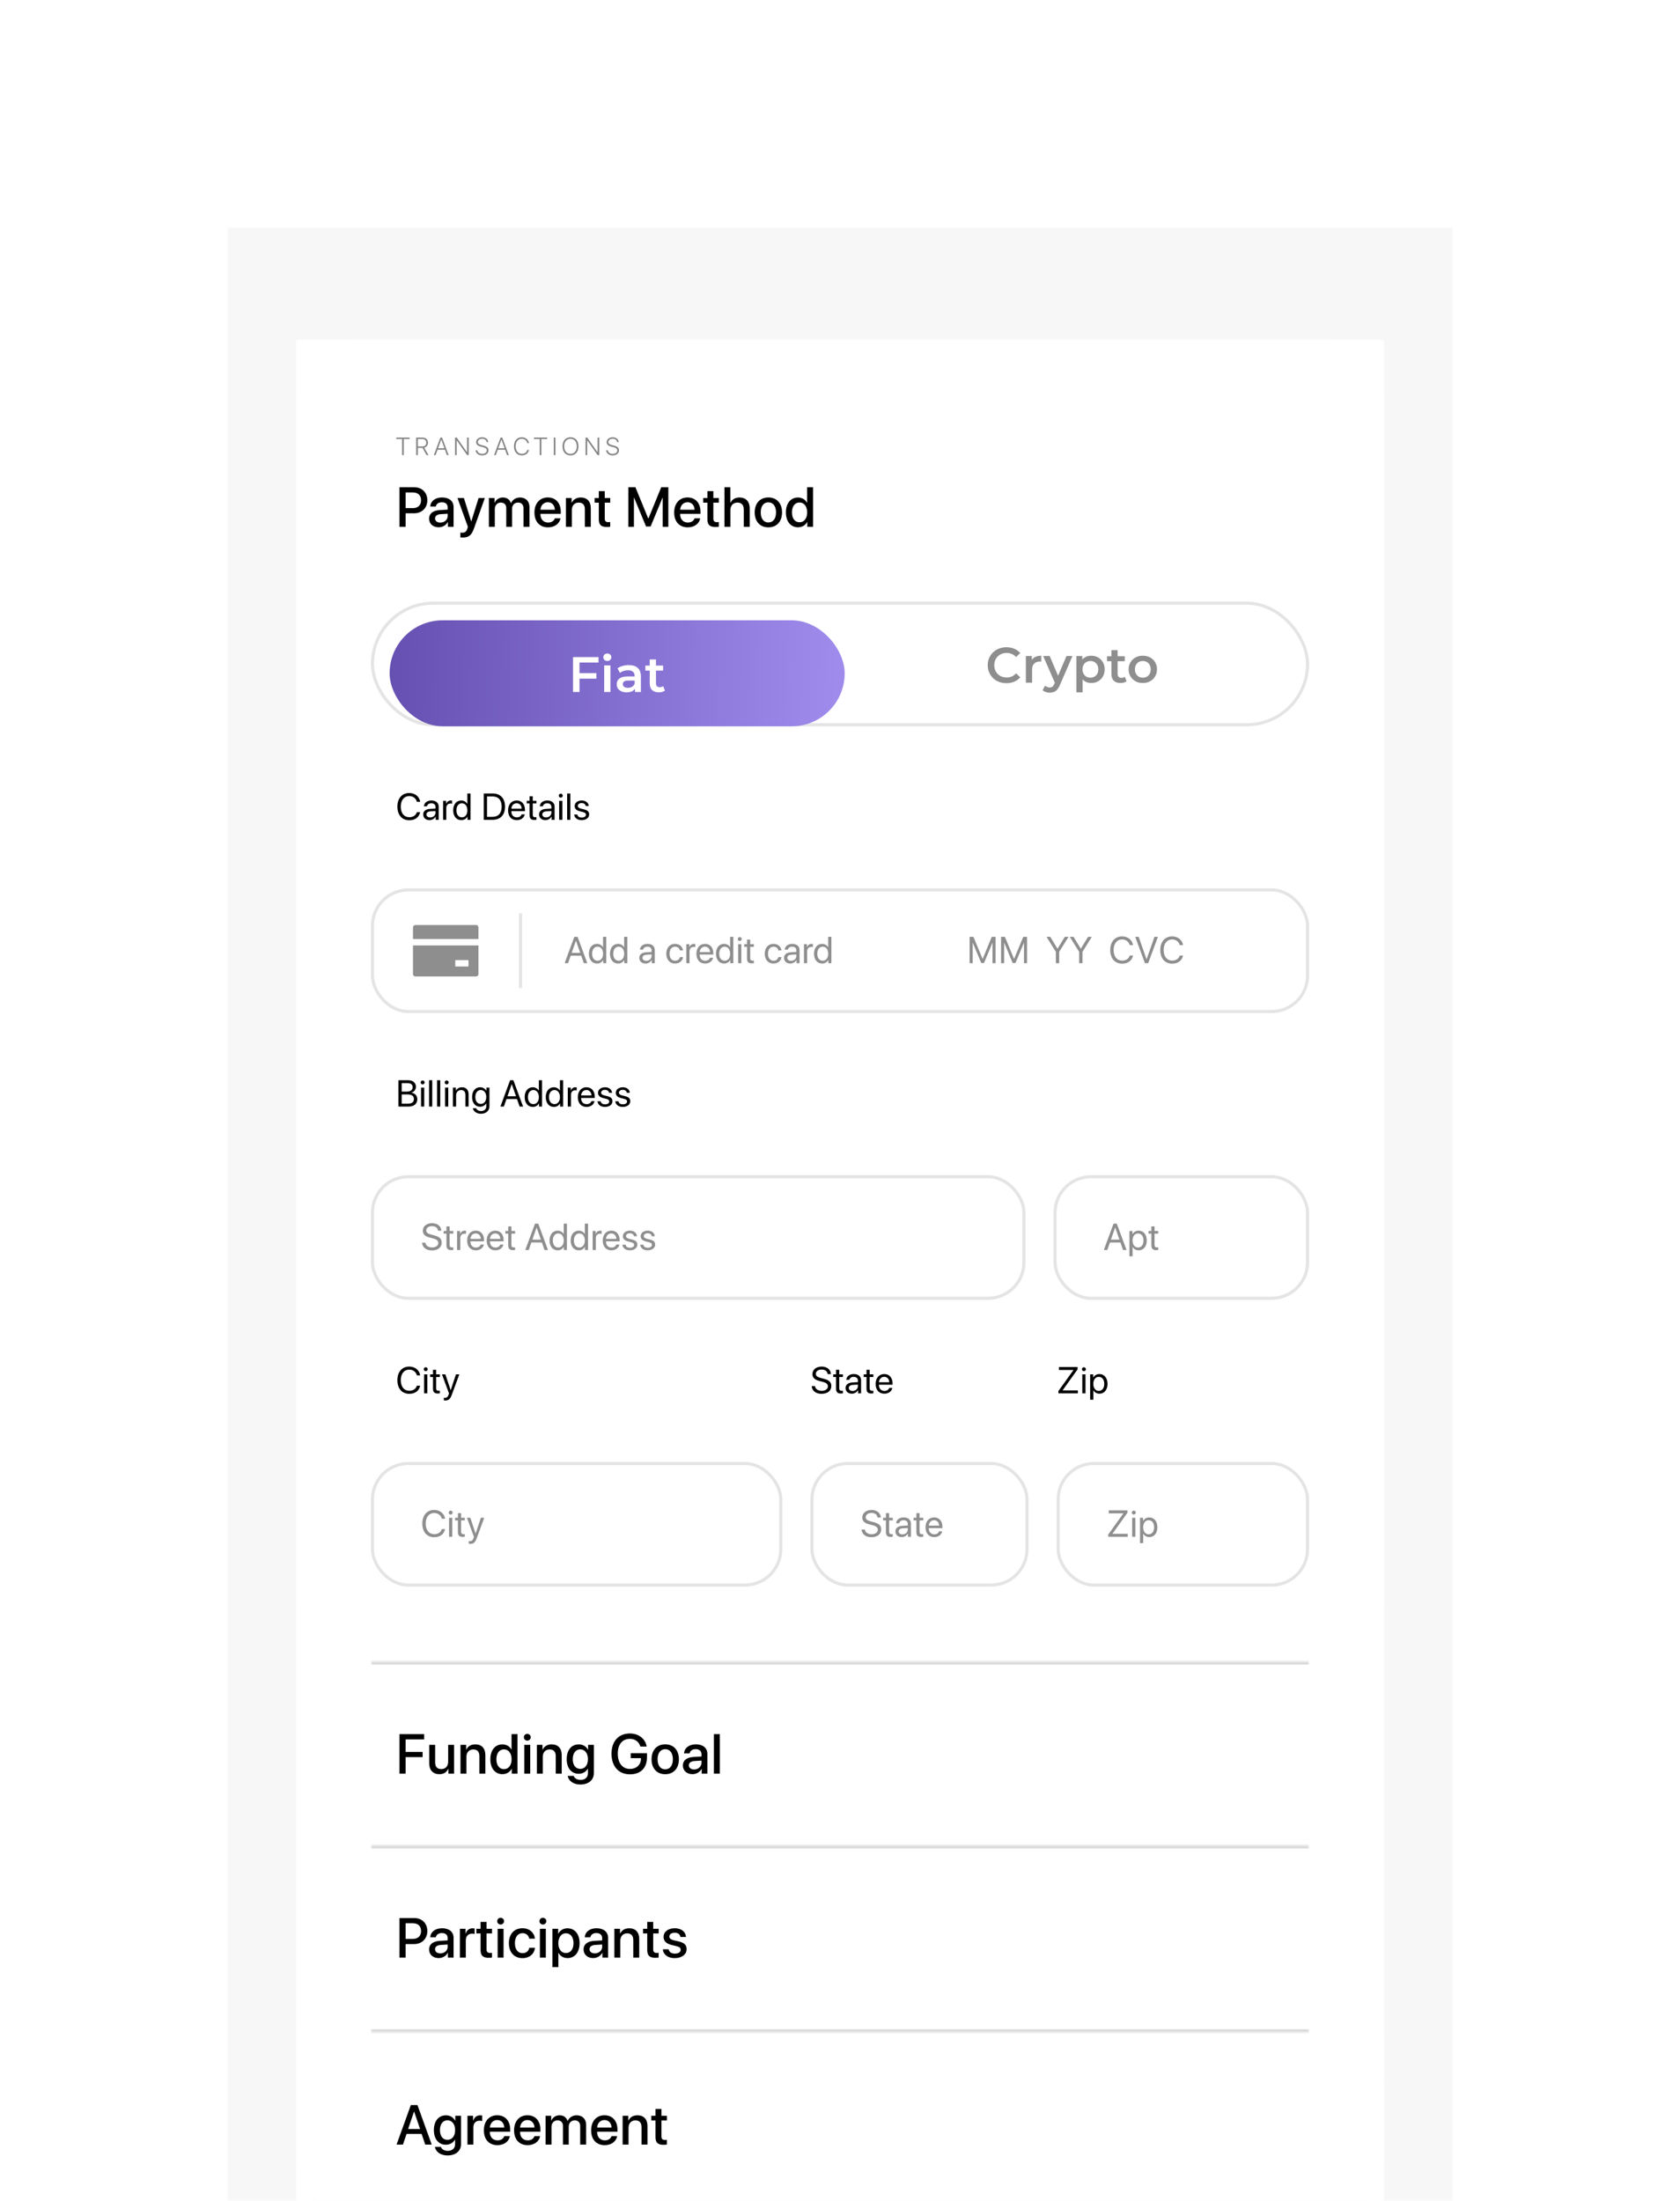 <svg width="539" height="706" viewBox="0 0 539 706" fill="none" xmlns="http://www.w3.org/2000/svg">
<g filter="url(#filter0_dd_297_9763)">
<rect x="68" y="68" width="393" height="852" fill="#F7F7F7"/>
<rect x="90" y="104" width="349" height="687" rx="18" fill="white"/>
<rect x="90" y="104" width="349" height="424" rx="18" fill="white"/>
<path d="M126.014 350H122.82V341.545H126.025C127.473 341.545 128.451 342.389 128.451 343.654C128.451 344.533 127.807 345.354 126.992 345.5V345.547C128.141 345.693 128.879 346.502 128.879 347.627C128.879 349.115 127.812 350 126.014 350ZM123.875 342.477V345.189H125.457C126.705 345.189 127.385 344.691 127.385 343.777C127.385 342.939 126.811 342.477 125.785 342.477H123.875ZM123.875 349.068H125.855C127.127 349.068 127.795 348.553 127.795 347.574C127.795 346.596 127.104 346.098 125.756 346.098H123.875V349.068ZM130.089 350V343.906H131.108V350H130.089ZM130.599 342.881C130.253 342.881 129.966 342.594 129.966 342.248C129.966 341.896 130.253 341.615 130.599 341.615C130.95 341.615 131.237 341.896 131.237 342.248C131.237 342.594 130.95 342.881 130.599 342.881ZM132.658 350V341.545H133.677V350H132.658ZM135.227 350V341.545H136.247V350H135.227ZM137.796 350V343.906H138.816V350H137.796ZM138.306 342.881C137.96 342.881 137.673 342.594 137.673 342.248C137.673 341.896 137.96 341.615 138.306 341.615C138.658 341.615 138.945 341.896 138.945 342.248C138.945 342.594 138.658 342.881 138.306 342.881ZM140.313 350V343.906H141.274V344.879H141.297C141.637 344.223 142.288 343.801 143.231 343.801C144.567 343.801 145.34 344.662 145.34 346.045V350H144.321V346.227C144.321 345.242 143.858 344.703 142.92 344.703C141.959 344.703 141.332 345.383 141.332 346.414V350H140.313ZM149.24 349.15C150.3 349.15 151.009 348.271 151.009 346.93C151.009 345.588 150.3 344.697 149.24 344.697C148.191 344.697 147.505 345.564 147.505 346.93C147.505 348.295 148.191 349.15 149.24 349.15ZM149.275 352.297C147.933 352.297 146.872 351.541 146.702 350.504H147.751C147.95 351.061 148.554 351.43 149.316 351.43C150.37 351.43 151.009 350.82 151.009 349.912V348.951H150.986C150.611 349.613 149.89 350.047 149.034 350.047C147.482 350.047 146.462 348.822 146.462 346.93C146.462 345.02 147.482 343.801 149.058 343.801C149.919 343.801 150.634 344.223 151.038 344.932H151.056V343.906H152.029V349.877C152.029 351.33 150.956 352.297 149.275 352.297ZM161.714 350L160.864 347.58H157.501L156.651 350H155.544L158.661 341.545H159.704L162.821 350H161.714ZM159.165 342.828L157.812 346.684H160.554L159.2 342.828H159.165ZM165.941 350.105C164.389 350.105 163.334 348.863 163.334 346.953C163.334 345.043 164.383 343.801 165.918 343.801C166.791 343.801 167.494 344.229 167.857 344.896H167.881V341.545H168.9V350H167.928V348.969H167.91C167.518 349.672 166.82 350.105 165.941 350.105ZM166.135 344.697C165.057 344.697 164.377 345.576 164.377 346.953C164.377 348.336 165.057 349.209 166.135 349.209C167.184 349.209 167.887 348.318 167.887 346.953C167.887 345.594 167.184 344.697 166.135 344.697ZM172.706 350.105C171.153 350.105 170.098 348.863 170.098 346.953C170.098 345.043 171.147 343.801 172.682 343.801C173.555 343.801 174.259 344.229 174.622 344.896H174.645V341.545H175.665V350H174.692V348.969H174.675C174.282 349.672 173.585 350.105 172.706 350.105ZM172.899 344.697C171.821 344.697 171.141 345.576 171.141 346.953C171.141 348.336 171.821 349.209 172.899 349.209C173.948 349.209 174.651 348.318 174.651 346.953C174.651 345.594 173.948 344.697 172.899 344.697ZM177.162 350V343.906H178.123V344.902H178.146C178.345 344.229 178.908 343.801 179.623 343.801C179.799 343.801 179.951 343.83 180.033 343.842V344.832C179.951 344.803 179.734 344.773 179.488 344.773C178.697 344.773 178.181 345.342 178.181 346.203V350H177.162ZM183.135 344.686C182.18 344.686 181.512 345.418 181.448 346.432H184.758C184.735 345.412 184.096 344.686 183.135 344.686ZM184.735 348.254H185.737C185.561 349.32 184.53 350.105 183.2 350.105C181.454 350.105 180.393 348.893 180.393 346.977C180.393 345.084 181.471 343.801 183.153 343.801C184.799 343.801 185.813 344.996 185.813 346.842V347.229H181.442V347.287C181.442 348.453 182.127 349.221 183.223 349.221C183.997 349.221 184.565 348.828 184.735 348.254ZM186.859 345.588C186.859 344.545 187.79 343.801 189.132 343.801C190.392 343.801 191.318 344.551 191.365 345.582H190.392C190.322 344.996 189.847 344.633 189.097 344.633C188.353 344.633 187.861 345.002 187.861 345.535C187.861 345.957 188.183 346.238 188.874 346.414L189.818 346.643C191.048 346.953 191.494 347.398 191.494 348.295C191.494 349.355 190.492 350.105 189.068 350.105C187.732 350.105 186.8 349.379 186.695 348.301H187.714C187.826 348.934 188.306 349.273 189.132 349.273C189.958 349.273 190.468 348.922 190.468 348.371C190.468 347.938 190.216 347.703 189.531 347.521L188.458 347.246C187.386 346.971 186.859 346.42 186.859 345.588ZM192.569 345.588C192.569 344.545 193.5 343.801 194.842 343.801C196.102 343.801 197.028 344.551 197.075 345.582H196.102C196.032 344.996 195.557 344.633 194.807 344.633C194.063 344.633 193.571 345.002 193.571 345.535C193.571 345.957 193.893 346.238 194.584 346.414L195.528 346.643C196.758 346.953 197.203 347.398 197.203 348.295C197.203 349.355 196.201 350.105 194.778 350.105C193.442 350.105 192.51 349.379 192.405 348.301H193.424C193.535 348.934 194.016 349.273 194.842 349.273C195.668 349.273 196.178 348.922 196.178 348.371C196.178 347.938 195.926 347.703 195.241 347.521L194.168 347.246C193.096 346.971 192.569 346.42 192.569 345.588Z" fill="black"/>
<path d="M126.301 258.141C123.969 258.141 122.492 256.447 122.492 253.77C122.492 251.115 123.986 249.404 126.301 249.404C128.141 249.404 129.541 250.523 129.811 252.211H128.744C128.475 251.104 127.508 250.377 126.301 250.377C124.648 250.377 123.576 251.713 123.576 253.77C123.576 255.844 124.637 257.168 126.307 257.168C127.549 257.168 128.439 256.57 128.744 255.539H129.811C129.424 257.209 128.17 258.141 126.301 258.141ZM133.03 257.238C133.991 257.238 134.729 256.564 134.729 255.686V255.188L133.1 255.287C132.28 255.34 131.811 255.703 131.811 256.277C131.811 256.857 132.298 257.238 133.03 257.238ZM132.802 258.105C131.589 258.105 130.774 257.373 130.774 256.277C130.774 255.234 131.577 254.578 132.983 254.496L134.729 254.396V253.887C134.729 253.143 134.237 252.697 133.393 252.697C132.608 252.697 132.116 253.066 131.987 253.664H131.003C131.073 252.609 131.975 251.801 133.417 251.801C134.847 251.801 135.749 252.574 135.749 253.787V258H134.782V256.951H134.759C134.395 257.648 133.622 258.105 132.802 258.105ZM137.164 258V251.906H138.125V252.902H138.148C138.347 252.229 138.91 251.801 139.625 251.801C139.801 251.801 139.953 251.83 140.035 251.842V252.832C139.953 252.803 139.736 252.773 139.49 252.773C138.699 252.773 138.183 253.342 138.183 254.203V258H137.164ZM143.003 258.105C141.45 258.105 140.395 256.863 140.395 254.953C140.395 253.043 141.444 251.801 142.979 251.801C143.852 251.801 144.555 252.229 144.919 252.896H144.942V249.545H145.962V258H144.989V256.969H144.971C144.579 257.672 143.881 258.105 143.003 258.105ZM143.196 252.697C142.118 252.697 141.438 253.576 141.438 254.953C141.438 256.336 142.118 257.209 143.196 257.209C144.245 257.209 144.948 256.318 144.948 254.953C144.948 253.594 144.245 252.697 143.196 252.697ZM150.198 249.545H153.039C155.547 249.545 157.03 251.109 157.03 253.77C157.03 256.436 155.553 258 153.039 258H150.198V249.545ZM151.252 250.494V257.051H152.969C154.885 257.051 155.952 255.879 155.952 253.781C155.952 251.666 154.891 250.494 152.969 250.494H151.252ZM160.747 252.686C159.792 252.686 159.124 253.418 159.06 254.432H162.37C162.347 253.412 161.708 252.686 160.747 252.686ZM162.347 256.254H163.349C163.173 257.32 162.142 258.105 160.812 258.105C159.066 258.105 158.005 256.893 158.005 254.977C158.005 253.084 159.083 251.801 160.765 251.801C162.411 251.801 163.425 252.996 163.425 254.842V255.229H159.054V255.287C159.054 256.453 159.74 257.221 160.835 257.221C161.609 257.221 162.177 256.828 162.347 256.254ZM164.904 250.436H165.924V251.906H167.108V252.744H165.924V256.365C165.924 256.922 166.158 257.174 166.68 257.174C166.797 257.174 167.031 257.156 167.102 257.145V258C166.979 258.029 166.697 258.047 166.457 258.047C165.338 258.047 164.904 257.59 164.904 256.418V252.744H163.996V251.906H164.904V250.436ZM170.21 257.238C171.171 257.238 171.909 256.564 171.909 255.686V255.188L170.28 255.287C169.46 255.34 168.991 255.703 168.991 256.277C168.991 256.857 169.478 257.238 170.21 257.238ZM169.981 258.105C168.769 258.105 167.954 257.373 167.954 256.277C167.954 255.234 168.757 254.578 170.163 254.496L171.909 254.396V253.887C171.909 253.143 171.417 252.697 170.573 252.697C169.788 252.697 169.296 253.066 169.167 253.664H168.183C168.253 252.609 169.155 251.801 170.597 251.801C172.026 251.801 172.929 252.574 172.929 253.787V258H171.962V256.951H171.939C171.575 257.648 170.802 258.105 169.981 258.105ZM174.396 258V251.906H175.416V258H174.396ZM174.906 250.881C174.56 250.881 174.273 250.594 174.273 250.248C174.273 249.896 174.56 249.615 174.906 249.615C175.258 249.615 175.545 249.896 175.545 250.248C175.545 250.594 175.258 250.881 174.906 250.881ZM176.966 258V249.545H177.985V258H176.966ZM179.377 253.588C179.377 252.545 180.308 251.801 181.65 251.801C182.91 251.801 183.836 252.551 183.882 253.582H182.91C182.84 252.996 182.365 252.633 181.615 252.633C180.871 252.633 180.379 253.002 180.379 253.535C180.379 253.957 180.701 254.238 181.392 254.414L182.336 254.643C183.566 254.953 184.011 255.398 184.011 256.295C184.011 257.355 183.009 258.105 181.586 258.105C180.25 258.105 179.318 257.379 179.213 256.301H180.232C180.343 256.934 180.824 257.273 181.65 257.273C182.476 257.273 182.986 256.922 182.986 256.371C182.986 255.938 182.734 255.703 182.049 255.521L180.976 255.246C179.904 254.971 179.377 254.42 179.377 253.588Z" fill="black"/>
<path d="M126.301 442.141C123.969 442.141 122.492 440.447 122.492 437.77C122.492 435.115 123.986 433.404 126.301 433.404C128.141 433.404 129.541 434.523 129.811 436.211H128.744C128.475 435.104 127.508 434.377 126.301 434.377C124.648 434.377 123.576 435.713 123.576 437.77C123.576 439.844 124.637 441.168 126.307 441.168C127.549 441.168 128.439 440.57 128.744 439.539H129.811C129.424 441.209 128.17 442.141 126.301 442.141ZM131.073 442V435.906H132.093V442H131.073ZM131.583 434.881C131.237 434.881 130.95 434.594 130.95 434.248C130.95 433.896 131.237 433.615 131.583 433.615C131.934 433.615 132.222 433.896 132.222 434.248C132.222 434.594 131.934 434.881 131.583 434.881ZM133.918 434.436H134.937V435.906H136.121V436.744H134.937V440.365C134.937 440.922 135.172 441.174 135.693 441.174C135.81 441.174 136.045 441.156 136.115 441.145V442C135.992 442.029 135.711 442.047 135.47 442.047C134.351 442.047 133.918 441.59 133.918 440.418V436.744H133.01V435.906H133.918V434.436ZM137.835 444.279C137.712 444.279 137.506 444.268 137.395 444.244V443.389C137.506 443.412 137.665 443.418 137.794 443.418C138.362 443.418 138.678 443.143 138.913 442.434L139.053 442.006L136.803 435.906H137.893L139.581 440.98H139.598L141.286 435.906H142.358L139.962 442.428C139.44 443.852 138.936 444.279 137.835 444.279Z" fill="black"/>
<path d="M255.416 439.674H256.477C256.576 440.588 257.443 441.191 258.65 441.191C259.793 441.191 260.625 440.588 260.625 439.756C260.625 439.041 260.127 438.602 258.99 438.309L257.906 438.027C256.348 437.629 255.656 436.943 255.656 435.795C255.656 434.389 256.887 433.404 258.645 433.404C260.326 433.404 261.545 434.4 261.592 435.818H260.537C260.443 434.91 259.711 434.354 258.609 434.354C257.514 434.354 256.752 434.922 256.752 435.748C256.752 436.387 257.221 436.768 258.369 437.066L259.254 437.301C261.006 437.74 261.715 438.414 261.715 439.627C261.715 441.174 260.496 442.141 258.551 442.141C256.758 442.141 255.516 441.168 255.416 439.674ZM263.235 434.436H264.255V435.906H265.438V436.744H264.255V440.365C264.255 440.922 264.489 441.174 265.011 441.174C265.128 441.174 265.362 441.156 265.432 441.145V442C265.309 442.029 265.028 442.047 264.788 442.047C263.669 442.047 263.235 441.59 263.235 440.418V436.744H262.327V435.906H263.235V434.436ZM268.541 441.238C269.502 441.238 270.24 440.564 270.24 439.686V439.188L268.611 439.287C267.791 439.34 267.322 439.703 267.322 440.277C267.322 440.857 267.808 441.238 268.541 441.238ZM268.312 442.105C267.099 442.105 266.285 441.373 266.285 440.277C266.285 439.234 267.088 438.578 268.494 438.496L270.24 438.396V437.887C270.24 437.143 269.748 436.697 268.904 436.697C268.119 436.697 267.627 437.066 267.498 437.664H266.513C266.584 436.609 267.486 435.801 268.927 435.801C270.357 435.801 271.26 436.574 271.26 437.787V442H270.293V440.951H270.269C269.906 441.648 269.133 442.105 268.312 442.105ZM273.003 434.436H274.022V435.906H275.206V436.744H274.022V440.365C274.022 440.922 274.256 441.174 274.778 441.174C274.895 441.174 275.13 441.156 275.2 441.145V442C275.077 442.029 274.796 442.047 274.555 442.047C273.436 442.047 273.003 441.59 273.003 440.418V436.744H272.094V435.906H273.003V434.436ZM278.683 436.686C277.728 436.686 277.06 437.418 276.996 438.432H280.306C280.283 437.412 279.644 436.686 278.683 436.686ZM280.283 440.254H281.285C281.109 441.32 280.078 442.105 278.748 442.105C277.001 442.105 275.941 440.893 275.941 438.977C275.941 437.084 277.019 435.801 278.701 435.801C280.347 435.801 281.361 436.996 281.361 438.842V439.229H276.99V439.287C276.99 440.453 277.675 441.221 278.771 441.221C279.544 441.221 280.113 440.828 280.283 440.254Z" fill="black"/>
<path d="M334.574 442V441.25L339.396 434.535V434.494H334.738V433.545H340.727V434.295L335.928 441.01V441.051H340.826V442H334.574ZM342.241 442V435.906H343.261V442H342.241ZM342.751 434.881C342.405 434.881 342.118 434.594 342.118 434.248C342.118 433.896 342.405 433.615 342.751 433.615C343.102 433.615 343.39 433.896 343.39 434.248C343.39 434.594 343.102 434.881 342.751 434.881ZM347.717 435.801C349.269 435.801 350.324 437.043 350.324 438.953C350.324 440.863 349.275 442.105 347.74 442.105C346.867 442.105 346.164 441.678 345.801 441.01H345.777V444.033H344.758V435.906H345.724V436.938H345.748C346.123 436.252 346.832 435.801 347.717 435.801ZM347.517 441.209C348.601 441.209 349.281 440.336 349.281 438.953C349.281 437.576 348.601 436.697 347.517 436.697C346.474 436.697 345.771 437.6 345.771 438.953C345.771 440.312 346.474 441.209 347.517 441.209Z" fill="black"/>
<rect x="114.5" y="280.5" width="300" height="39" rx="11.5" stroke="#E4E4E4"/>
<path d="M182.316 304L181.467 301.58H178.104L177.254 304H176.146L179.264 295.545H180.307L183.424 304H182.316ZM179.768 296.828L178.414 300.684H181.156L179.803 296.828H179.768ZM186.544 304.105C184.991 304.105 183.936 302.863 183.936 300.953C183.936 299.043 184.985 297.801 186.52 297.801C187.393 297.801 188.097 298.229 188.46 298.896H188.483V295.545H189.503V304H188.53V302.969H188.513C188.12 303.672 187.423 304.105 186.544 304.105ZM186.737 298.697C185.659 298.697 184.979 299.576 184.979 300.953C184.979 302.336 185.659 303.209 186.737 303.209C187.786 303.209 188.489 302.318 188.489 300.953C188.489 299.594 187.786 298.697 186.737 298.697ZM193.308 304.105C191.756 304.105 190.701 302.863 190.701 300.953C190.701 299.043 191.75 297.801 193.285 297.801C194.158 297.801 194.861 298.229 195.224 298.896H195.248V295.545H196.267V304H195.295V302.969H195.277C194.885 303.672 194.187 304.105 193.308 304.105ZM193.502 298.697C192.424 298.697 191.744 299.576 191.744 300.953C191.744 302.336 192.424 303.209 193.502 303.209C194.551 303.209 195.254 302.318 195.254 300.953C195.254 299.594 194.551 298.697 193.502 298.697ZM202.355 303.238C203.316 303.238 204.054 302.564 204.054 301.686V301.188L202.425 301.287C201.605 301.34 201.136 301.703 201.136 302.277C201.136 302.857 201.623 303.238 202.355 303.238ZM202.126 304.105C200.914 304.105 200.099 303.373 200.099 302.277C200.099 301.234 200.902 300.578 202.308 300.496L204.054 300.396V299.887C204.054 299.143 203.562 298.697 202.718 298.697C201.933 298.697 201.441 299.066 201.312 299.664H200.328C200.398 298.609 201.3 297.801 202.742 297.801C204.171 297.801 205.074 298.574 205.074 299.787V304H204.107V302.951H204.084C203.72 303.648 202.947 304.105 202.126 304.105ZM214.132 299.904H213.136C212.99 299.242 212.474 298.697 211.577 298.697C210.523 298.697 209.808 299.57 209.808 300.953C209.808 302.371 210.534 303.209 211.589 303.209C212.421 303.209 212.966 302.77 213.142 302.037H214.144C213.986 303.25 212.966 304.105 211.583 304.105C209.896 304.105 208.771 302.916 208.771 300.953C208.771 299.031 209.89 297.801 211.572 297.801C213.095 297.801 214.003 298.809 214.132 299.904ZM215.201 304V297.906H216.162V298.902H216.186C216.385 298.229 216.947 297.801 217.662 297.801C217.838 297.801 217.99 297.83 218.072 297.842V298.832C217.99 298.803 217.774 298.773 217.528 298.773C216.736 298.773 216.221 299.342 216.221 300.203V304H215.201ZM221.175 298.686C220.22 298.686 219.552 299.418 219.487 300.432H222.798C222.774 299.412 222.136 298.686 221.175 298.686ZM222.774 302.254H223.776C223.601 303.32 222.569 304.105 221.239 304.105C219.493 304.105 218.433 302.893 218.433 300.977C218.433 299.084 219.511 297.801 221.192 297.801C222.839 297.801 223.853 298.996 223.853 300.842V301.229H219.481V301.287C219.481 302.453 220.167 303.221 221.263 303.221C222.036 303.221 222.605 302.828 222.774 302.254ZM227.312 304.105C225.76 304.105 224.705 302.863 224.705 300.953C224.705 299.043 225.754 297.801 227.289 297.801C228.162 297.801 228.865 298.229 229.228 298.896H229.252V295.545H230.271V304H229.299V302.969H229.281C228.889 303.672 228.191 304.105 227.312 304.105ZM227.506 298.697C226.428 298.697 225.748 299.576 225.748 300.953C225.748 302.336 226.428 303.209 227.506 303.209C228.555 303.209 229.258 302.318 229.258 300.953C229.258 299.594 228.555 298.697 227.506 298.697ZM231.821 304V297.906H232.841V304H231.821ZM232.331 296.881C231.985 296.881 231.698 296.594 231.698 296.248C231.698 295.896 231.985 295.615 232.331 295.615C232.682 295.615 232.97 295.896 232.97 296.248C232.97 296.594 232.682 296.881 232.331 296.881ZM234.666 296.436H235.685V297.906H236.869V298.744H235.685V302.365C235.685 302.922 235.92 303.174 236.441 303.174C236.558 303.174 236.793 303.156 236.863 303.145V304C236.74 304.029 236.459 304.047 236.218 304.047C235.099 304.047 234.666 303.59 234.666 302.418V298.744H233.757V297.906H234.666V296.436ZM245.722 299.904H244.726C244.58 299.242 244.064 298.697 243.167 298.697C242.113 298.697 241.398 299.57 241.398 300.953C241.398 302.371 242.124 303.209 243.179 303.209C244.011 303.209 244.556 302.77 244.732 302.037H245.734C245.576 303.25 244.556 304.105 243.173 304.105C241.486 304.105 240.361 302.916 240.361 300.953C240.361 299.031 241.48 297.801 243.162 297.801C244.685 297.801 245.593 298.809 245.722 299.904ZM248.801 303.238C249.762 303.238 250.5 302.564 250.5 301.686V301.188L248.871 301.287C248.051 301.34 247.582 301.703 247.582 302.277C247.582 302.857 248.069 303.238 248.801 303.238ZM248.573 304.105C247.36 304.105 246.545 303.373 246.545 302.277C246.545 301.234 247.348 300.578 248.754 300.496L250.5 300.396V299.887C250.5 299.143 250.008 298.697 249.164 298.697C248.379 298.697 247.887 299.066 247.758 299.664H246.774C246.844 298.609 247.746 297.801 249.188 297.801C250.618 297.801 251.52 298.574 251.52 299.787V304H250.553V302.951H250.53C250.166 303.648 249.393 304.105 248.573 304.105ZM252.935 304V297.906H253.896V298.902H253.919C254.118 298.229 254.681 297.801 255.396 297.801C255.571 297.801 255.724 297.83 255.806 297.842V298.832C255.724 298.803 255.507 298.773 255.261 298.773C254.47 298.773 253.954 299.342 253.954 300.203V304H252.935ZM258.774 304.105C257.221 304.105 256.166 302.863 256.166 300.953C256.166 299.043 257.215 297.801 258.75 297.801C259.623 297.801 260.326 298.229 260.69 298.896H260.713V295.545H261.732V304H260.76V302.969H260.742C260.35 303.672 259.652 304.105 258.774 304.105ZM258.967 298.697C257.889 298.697 257.209 299.576 257.209 300.953C257.209 302.336 257.889 303.209 258.967 303.209C260.016 303.209 260.719 302.318 260.719 300.953C260.719 299.594 260.016 298.697 258.967 298.697Z" fill="#8E8E8E"/>
<path d="M314.421 304H313.437V297.484H313.396L310.7 303.941H309.81L307.114 297.484H307.073V304H306.089V295.545H307.314L310.232 302.6H310.279L313.196 295.545H314.421V304ZM324.514 304H323.529V297.484H323.488L320.793 303.941H319.902L317.207 297.484H317.166V304H316.182V295.545H317.406L320.324 302.6H320.371L323.289 295.545H324.514V304ZM334.817 304H333.762V300.361L330.762 295.545H331.964L334.272 299.342H334.307L336.616 295.545H337.817L334.817 300.361V304ZM342.285 304H341.23V300.361L338.23 295.545H339.431L341.74 299.342H341.775L344.084 295.545H345.285L342.285 300.361V304ZM355.014 304.141C352.682 304.141 351.205 302.447 351.205 299.77C351.205 297.115 352.699 295.404 355.014 295.404C356.854 295.404 358.254 296.523 358.524 298.211H357.457C357.188 297.104 356.221 296.377 355.014 296.377C353.362 296.377 352.289 297.713 352.289 299.77C352.289 301.844 353.35 303.168 355.02 303.168C356.262 303.168 357.153 302.57 357.457 301.539H358.524C358.137 303.209 356.883 304.141 355.014 304.141ZM363.378 304H362.335L359.218 295.545H360.325L362.839 302.717H362.874L365.388 295.545H366.495L363.378 304ZM371.063 304.141C368.73 304.141 367.254 302.447 367.254 299.77C367.254 297.115 368.748 295.404 371.063 295.404C372.902 295.404 374.303 296.523 374.572 298.211H373.506C373.236 297.104 372.27 296.377 371.063 296.377C369.41 296.377 368.338 297.713 368.338 299.77C368.338 301.844 369.398 303.168 371.068 303.168C372.311 303.168 373.201 302.57 373.506 301.539H374.572C374.186 303.209 372.932 304.141 371.063 304.141Z" fill="#8E8E8E"/>
<path d="M162 288L162 312" stroke="#E4E4E4"/>
<path d="M147.75 291.75H128.25C127.835 291.75 127.5 292.085 127.5 292.5V296.25H148.5V292.5C148.5 292.085 148.165 291.75 147.75 291.75ZM127.5 307.5C127.5 307.915 127.835 308.25 128.25 308.25H147.75C148.165 308.25 148.5 307.915 148.5 307.5V298.312H127.5V307.5ZM141.07 303.188C141.07 303.084 141.155 303 141.258 303H145.125C145.228 303 145.312 303.084 145.312 303.188V304.875C145.312 304.978 145.228 305.062 145.125 305.062H141.258C141.155 305.062 141.07 304.978 141.07 304.875V303.188Z" fill="#8E8E8E"/>
<rect x="114.5" y="372.5" width="209" height="39" rx="11.5" stroke="#E4E4E4"/>
<path d="M130.416 393.674H131.477C131.576 394.588 132.443 395.191 133.65 395.191C134.793 395.191 135.625 394.588 135.625 393.756C135.625 393.041 135.127 392.602 133.99 392.309L132.906 392.027C131.348 391.629 130.656 390.943 130.656 389.795C130.656 388.389 131.887 387.404 133.645 387.404C135.326 387.404 136.545 388.4 136.592 389.818H135.537C135.443 388.91 134.711 388.354 133.609 388.354C132.514 388.354 131.752 388.922 131.752 389.748C131.752 390.387 132.221 390.768 133.369 391.066L134.254 391.301C136.006 391.74 136.715 392.414 136.715 393.627C136.715 395.174 135.496 396.141 133.551 396.141C131.758 396.141 130.516 395.168 130.416 393.674ZM138.235 388.436H139.255V389.906H140.438V390.744H139.255V394.365C139.255 394.922 139.489 395.174 140.011 395.174C140.128 395.174 140.362 395.156 140.432 395.145V396C140.309 396.029 140.028 396.047 139.788 396.047C138.669 396.047 138.235 395.59 138.235 394.418V390.744H137.327V389.906H138.235V388.436ZM141.648 396V389.906H142.609V390.902H142.633C142.832 390.229 143.394 389.801 144.109 389.801C144.285 389.801 144.437 389.83 144.519 389.842V390.832C144.437 390.803 144.22 390.773 143.974 390.773C143.183 390.773 142.668 391.342 142.668 392.203V396H141.648ZM147.622 390.686C146.667 390.686 145.999 391.418 145.934 392.432H149.245C149.221 391.412 148.583 390.686 147.622 390.686ZM149.221 394.254H150.223C150.047 395.32 149.016 396.105 147.686 396.105C145.94 396.105 144.88 394.893 144.88 392.977C144.88 391.084 145.958 389.801 147.639 389.801C149.286 389.801 150.299 390.996 150.299 392.842V393.229H145.928V393.287C145.928 394.453 146.614 395.221 147.71 395.221C148.483 395.221 149.051 394.828 149.221 394.254ZM153.894 390.686C152.939 390.686 152.271 391.418 152.207 392.432H155.517C155.494 391.412 154.855 390.686 153.894 390.686ZM155.494 394.254H156.496C156.32 395.32 155.289 396.105 153.959 396.105C152.212 396.105 151.152 394.893 151.152 392.977C151.152 391.084 152.23 389.801 153.912 389.801C155.558 389.801 156.572 390.996 156.572 392.842V393.229H152.201V393.287C152.201 394.453 152.886 395.221 153.982 395.221C154.755 395.221 155.324 394.828 155.494 394.254ZM158.051 388.436H159.071V389.906H160.254V390.744H159.071V394.365C159.071 394.922 159.305 395.174 159.827 395.174C159.944 395.174 160.178 395.156 160.248 395.145V396C160.125 396.029 159.844 396.047 159.604 396.047C158.485 396.047 158.051 395.59 158.051 394.418V390.744H157.143V389.906H158.051V388.436ZM169.699 396L168.85 393.58H165.486L164.637 396H163.529L166.647 387.545H167.69L170.807 396H169.699ZM167.151 388.828L165.797 392.684H168.539L167.186 388.828H167.151ZM173.927 396.105C172.374 396.105 171.319 394.863 171.319 392.953C171.319 391.043 172.368 389.801 173.903 389.801C174.776 389.801 175.48 390.229 175.843 390.896H175.866V387.545H176.886V396H175.913V394.969H175.896C175.503 395.672 174.806 396.105 173.927 396.105ZM174.12 390.697C173.042 390.697 172.362 391.576 172.362 392.953C172.362 394.336 173.042 395.209 174.12 395.209C175.169 395.209 175.872 394.318 175.872 392.953C175.872 391.594 175.169 390.697 174.12 390.697ZM180.691 396.105C179.139 396.105 178.084 394.863 178.084 392.953C178.084 391.043 179.133 389.801 180.668 389.801C181.541 389.801 182.244 390.229 182.607 390.896H182.631V387.545H183.65V396H182.678V394.969H182.66C182.268 395.672 181.57 396.105 180.691 396.105ZM180.885 390.697C179.807 390.697 179.127 391.576 179.127 392.953C179.127 394.336 179.807 395.209 180.885 395.209C181.934 395.209 182.637 394.318 182.637 392.953C182.637 391.594 181.934 390.697 180.885 390.697ZM185.147 396V389.906H186.108V390.902H186.132C186.331 390.229 186.893 389.801 187.608 389.801C187.784 389.801 187.936 389.83 188.018 389.842V390.832C187.936 390.803 187.72 390.773 187.473 390.773C186.682 390.773 186.167 391.342 186.167 392.203V396H185.147ZM191.121 390.686C190.166 390.686 189.498 391.418 189.433 392.432H192.744C192.72 391.412 192.082 390.686 191.121 390.686ZM192.72 394.254H193.722C193.547 395.32 192.515 396.105 191.185 396.105C189.439 396.105 188.379 394.893 188.379 392.977C188.379 391.084 189.457 389.801 191.138 389.801C192.785 389.801 193.799 390.996 193.799 392.842V393.229H189.427V393.287C189.427 394.453 190.113 395.221 191.209 395.221C191.982 395.221 192.55 394.828 192.72 394.254ZM194.844 391.588C194.844 390.545 195.776 389.801 197.118 389.801C198.378 389.801 199.303 390.551 199.35 391.582H198.378C198.307 390.996 197.833 390.633 197.083 390.633C196.338 390.633 195.846 391.002 195.846 391.535C195.846 391.957 196.169 392.238 196.86 392.414L197.803 392.643C199.034 392.953 199.479 393.398 199.479 394.295C199.479 395.355 198.477 396.105 197.053 396.105C195.717 396.105 194.786 395.379 194.68 394.301H195.7C195.811 394.934 196.292 395.273 197.118 395.273C197.944 395.273 198.454 394.922 198.454 394.371C198.454 393.938 198.202 393.703 197.516 393.521L196.444 393.246C195.372 392.971 194.844 392.42 194.844 391.588ZM200.554 391.588C200.554 390.545 201.486 389.801 202.828 389.801C204.087 389.801 205.013 390.551 205.06 391.582H204.087C204.017 390.996 203.542 390.633 202.792 390.633C202.048 390.633 201.556 391.002 201.556 391.535C201.556 391.957 201.878 392.238 202.57 392.414L203.513 392.643C204.744 392.953 205.189 393.398 205.189 394.295C205.189 395.355 204.187 396.105 202.763 396.105C201.427 396.105 200.496 395.379 200.39 394.301H201.41C201.521 394.934 202.001 395.273 202.828 395.273C203.654 395.273 204.164 394.922 204.164 394.371C204.164 393.938 203.912 393.703 203.226 393.521L202.154 393.246C201.081 392.971 200.554 392.42 200.554 391.588Z" fill="#8E8E8E"/>
<rect x="114.5" y="464.5" width="131" height="39" rx="11.5" stroke="#E4E4E4"/>
<path d="M134.301 488.141C131.969 488.141 130.492 486.447 130.492 483.77C130.492 481.115 131.986 479.404 134.301 479.404C136.141 479.404 137.541 480.523 137.811 482.211H136.744C136.475 481.104 135.508 480.377 134.301 480.377C132.648 480.377 131.576 481.713 131.576 483.77C131.576 485.844 132.637 487.168 134.307 487.168C135.549 487.168 136.439 486.57 136.744 485.539H137.811C137.424 487.209 136.17 488.141 134.301 488.141ZM139.073 488V481.906H140.093V488H139.073ZM139.583 480.881C139.237 480.881 138.95 480.594 138.95 480.248C138.95 479.896 139.237 479.615 139.583 479.615C139.934 479.615 140.222 479.896 140.222 480.248C140.222 480.594 139.934 480.881 139.583 480.881ZM141.918 480.436H142.937V481.906H144.121V482.744H142.937V486.365C142.937 486.922 143.172 487.174 143.693 487.174C143.81 487.174 144.045 487.156 144.115 487.145V488C143.992 488.029 143.711 488.047 143.47 488.047C142.351 488.047 141.918 487.59 141.918 486.418V482.744H141.01V481.906H141.918V480.436ZM145.835 490.279C145.712 490.279 145.506 490.268 145.395 490.244V489.389C145.506 489.412 145.665 489.418 145.794 489.418C146.362 489.418 146.678 489.143 146.913 488.434L147.053 488.006L144.803 481.906H145.893L147.581 486.98H147.598L149.286 481.906H150.358L147.962 488.428C147.44 489.852 146.936 490.279 145.835 490.279Z" fill="#8E8E8E"/>
<rect x="333.5" y="372.5" width="81" height="39" rx="11.5" stroke="#E4E4E4"/>
<path d="M355.316 396L354.467 393.58H351.104L350.254 396H349.146L352.264 387.545H353.307L356.424 396H355.316ZM352.768 388.828L351.414 392.684H354.156L352.803 388.828H352.768ZM360.311 389.801C361.864 389.801 362.919 391.043 362.919 392.953C362.919 394.863 361.87 396.105 360.335 396.105C359.462 396.105 358.759 395.678 358.395 395.01H358.372V398.033H357.352V389.906H358.319V390.938H358.343C358.718 390.252 359.427 389.801 360.311 389.801ZM360.112 395.209C361.196 395.209 361.876 394.336 361.876 392.953C361.876 391.576 361.196 390.697 360.112 390.697C359.069 390.697 358.366 391.6 358.366 392.953C358.366 394.312 359.069 395.209 360.112 395.209ZM364.398 388.436H365.418V389.906H366.601V390.744H365.418V394.365C365.418 394.922 365.652 395.174 366.174 395.174C366.291 395.174 366.525 395.156 366.595 395.145V396C366.472 396.029 366.191 396.047 365.951 396.047C364.832 396.047 364.398 395.59 364.398 394.418V390.744H363.49V389.906H364.398V388.436Z" fill="#8E8E8E"/>
<rect x="255.5" y="464.5" width="69" height="39" rx="11.5" stroke="#E4E4E4"/>
<path d="M271.416 485.674H272.477C272.576 486.588 273.443 487.191 274.65 487.191C275.793 487.191 276.625 486.588 276.625 485.756C276.625 485.041 276.127 484.602 274.99 484.309L273.906 484.027C272.348 483.629 271.656 482.943 271.656 481.795C271.656 480.389 272.887 479.404 274.645 479.404C276.326 479.404 277.545 480.4 277.592 481.818H276.537C276.443 480.91 275.711 480.354 274.609 480.354C273.514 480.354 272.752 480.922 272.752 481.748C272.752 482.387 273.221 482.768 274.369 483.066L275.254 483.301C277.006 483.74 277.715 484.414 277.715 485.627C277.715 487.174 276.496 488.141 274.551 488.141C272.758 488.141 271.516 487.168 271.416 485.674ZM279.235 480.436H280.255V481.906H281.438V482.744H280.255V486.365C280.255 486.922 280.489 487.174 281.011 487.174C281.128 487.174 281.362 487.156 281.432 487.145V488C281.309 488.029 281.028 488.047 280.788 488.047C279.669 488.047 279.235 487.59 279.235 486.418V482.744H278.327V481.906H279.235V480.436ZM284.541 487.238C285.502 487.238 286.24 486.564 286.24 485.686V485.188L284.611 485.287C283.791 485.34 283.322 485.703 283.322 486.277C283.322 486.857 283.808 487.238 284.541 487.238ZM284.312 488.105C283.099 488.105 282.285 487.373 282.285 486.277C282.285 485.234 283.088 484.578 284.494 484.496L286.24 484.396V483.887C286.24 483.143 285.748 482.697 284.904 482.697C284.119 482.697 283.627 483.066 283.498 483.664H282.513C282.584 482.609 283.486 481.801 284.927 481.801C286.357 481.801 287.26 482.574 287.26 483.787V488H286.293V486.951H286.269C285.906 487.648 285.133 488.105 284.312 488.105ZM289.003 480.436H290.022V481.906H291.206V482.744H290.022V486.365C290.022 486.922 290.256 487.174 290.778 487.174C290.895 487.174 291.13 487.156 291.2 487.145V488C291.077 488.029 290.796 488.047 290.555 488.047C289.436 488.047 289.003 487.59 289.003 486.418V482.744H288.094V481.906H289.003V480.436ZM294.683 482.686C293.728 482.686 293.06 483.418 292.996 484.432H296.306C296.283 483.412 295.644 482.686 294.683 482.686ZM296.283 486.254H297.285C297.109 487.32 296.078 488.105 294.748 488.105C293.001 488.105 291.941 486.893 291.941 484.977C291.941 483.084 293.019 481.801 294.701 481.801C296.347 481.801 297.361 482.996 297.361 484.842V485.229H292.99V485.287C292.99 486.453 293.675 487.221 294.771 487.221C295.544 487.221 296.113 486.828 296.283 486.254Z" fill="#8E8E8E"/>
<rect x="334.5" y="464.5" width="80" height="39" rx="11.5" stroke="#E4E4E4"/>
<path d="M350.574 488V487.25L355.396 480.535V480.494H350.738V479.545H356.727V480.295L351.928 487.01V487.051H356.826V488H350.574ZM358.241 488V481.906H359.261V488H358.241ZM358.751 480.881C358.405 480.881 358.118 480.594 358.118 480.248C358.118 479.896 358.405 479.615 358.751 479.615C359.102 479.615 359.39 479.896 359.39 480.248C359.39 480.594 359.102 480.881 358.751 480.881ZM363.717 481.801C365.269 481.801 366.324 483.043 366.324 484.953C366.324 486.863 365.275 488.105 363.74 488.105C362.867 488.105 362.164 487.678 361.801 487.01H361.777V490.033H360.758V481.906H361.724V482.938H361.748C362.123 482.252 362.832 481.801 363.717 481.801ZM363.517 487.209C364.601 487.209 365.281 486.336 365.281 484.953C365.281 483.576 364.601 482.697 363.517 482.697C362.474 482.697 361.771 483.6 361.771 484.953C361.771 486.312 362.474 487.209 363.517 487.209Z" fill="#8E8E8E"/>
<rect x="114.5" y="188.5" width="300" height="39" rx="19.5" fill="white"/>
<rect x="114.5" y="188.5" width="300" height="39" rx="19.5" stroke="#E4E4E4"/>
<g filter="url(#filter1_i_297_9763)">
<rect x="117" y="191" width="146" height="34" rx="17" fill="url(#paint0_linear_297_9763)"/>
<path d="M177.752 207.952H183.336V209.712H177.752V207.952ZM177.928 214H175.848V202.8H184.024V204.544H177.928V214ZM185.843 214V205.456H187.843V214H185.843ZM186.851 204.048C186.478 204.048 186.169 203.931 185.923 203.696C185.689 203.461 185.571 203.179 185.571 202.848C185.571 202.507 185.689 202.224 185.923 202C186.169 201.765 186.478 201.648 186.851 201.648C187.225 201.648 187.529 201.76 187.763 201.984C188.009 202.197 188.131 202.469 188.131 202.8C188.131 203.152 188.014 203.451 187.779 203.696C187.545 203.931 187.235 204.048 186.851 204.048ZM195.732 214V212.272L195.62 211.904V208.88C195.62 208.293 195.444 207.84 195.092 207.52C194.74 207.189 194.207 207.024 193.492 207.024C193.012 207.024 192.538 207.099 192.068 207.248C191.61 207.397 191.22 207.605 190.9 207.872L190.116 206.416C190.575 206.064 191.119 205.803 191.748 205.632C192.388 205.451 193.05 205.36 193.732 205.36C194.97 205.36 195.924 205.659 196.596 206.256C197.279 206.843 197.62 207.755 197.62 208.992V214H195.732ZM193.044 214.112C192.404 214.112 191.844 214.005 191.364 213.792C190.884 213.568 190.511 213.264 190.244 212.88C189.988 212.485 189.86 212.043 189.86 211.552C189.86 211.072 189.972 210.64 190.196 210.256C190.431 209.872 190.81 209.568 191.332 209.344C191.855 209.12 192.548 209.008 193.412 209.008H195.892V210.336H193.556C192.874 210.336 192.415 210.448 192.18 210.672C191.946 210.885 191.828 211.152 191.828 211.472C191.828 211.835 191.972 212.123 192.26 212.336C192.548 212.549 192.948 212.656 193.46 212.656C193.951 212.656 194.388 212.544 194.772 212.32C195.167 212.096 195.45 211.765 195.62 211.328L195.956 212.528C195.764 213.029 195.418 213.419 194.916 213.696C194.426 213.973 193.802 214.112 193.044 214.112ZM203.403 214.112C202.464 214.112 201.739 213.872 201.227 213.392C200.715 212.901 200.459 212.181 200.459 211.232V203.568H202.459V211.184C202.459 211.589 202.56 211.904 202.763 212.128C202.976 212.352 203.27 212.464 203.643 212.464C204.091 212.464 204.464 212.347 204.763 212.112L205.323 213.536C205.088 213.728 204.8 213.872 204.459 213.968C204.118 214.064 203.766 214.112 203.403 214.112ZM199.051 207.12V205.52H204.747V207.12H199.051Z" fill="white"/>
</g>
<path d="M317.883 214.16C317.03 214.16 316.235 214.021 315.499 213.744C314.774 213.456 314.139 213.056 313.595 212.544C313.062 212.021 312.646 211.408 312.347 210.704C312.049 210 311.899 209.232 311.899 208.4C311.899 207.568 312.049 206.8 312.347 206.096C312.646 205.392 313.067 204.784 313.611 204.272C314.155 203.749 314.79 203.349 315.515 203.072C316.241 202.784 317.035 202.64 317.899 202.64C318.817 202.64 319.654 202.8 320.411 203.12C321.169 203.429 321.809 203.893 322.331 204.512L320.987 205.776C320.582 205.339 320.129 205.013 319.627 204.8C319.126 204.576 318.582 204.464 317.995 204.464C317.409 204.464 316.87 204.56 316.379 204.752C315.899 204.944 315.478 205.216 315.115 205.568C314.763 205.92 314.486 206.336 314.283 206.816C314.091 207.296 313.995 207.824 313.995 208.4C313.995 208.976 314.091 209.504 314.283 209.984C314.486 210.464 314.763 210.88 315.115 211.232C315.478 211.584 315.899 211.856 316.379 212.048C316.87 212.24 317.409 212.336 317.995 212.336C318.582 212.336 319.126 212.229 319.627 212.016C320.129 211.792 320.582 211.456 320.987 211.008L322.331 212.288C321.809 212.896 321.169 213.36 320.411 213.68C319.654 214 318.811 214.16 317.883 214.16ZM324.132 214V205.456H326.036V207.808L325.812 207.12C326.068 206.544 326.468 206.107 327.012 205.808C327.567 205.509 328.255 205.36 329.076 205.36V207.264C328.991 207.243 328.911 207.232 328.836 207.232C328.762 207.221 328.687 207.216 328.612 207.216C327.855 207.216 327.252 207.44 326.804 207.888C326.356 208.325 326.132 208.981 326.132 209.856V214H324.132ZM331.789 217.216C331.373 217.216 330.957 217.147 330.541 217.008C330.125 216.869 329.779 216.677 329.501 216.432L330.301 214.96C330.504 215.141 330.733 215.285 330.989 215.392C331.245 215.499 331.507 215.552 331.773 215.552C332.136 215.552 332.429 215.461 332.653 215.28C332.877 215.099 333.085 214.795 333.277 214.368L333.773 213.248L333.933 213.008L337.165 205.456H339.085L335.085 214.688C334.819 215.328 334.52 215.835 334.189 216.208C333.869 216.581 333.507 216.843 333.101 216.992C332.707 217.141 332.269 217.216 331.789 217.216ZM333.549 214.304L329.693 205.456H331.773L334.909 212.832L333.549 214.304ZM345.071 214.112C344.378 214.112 343.743 213.952 343.167 213.632C342.602 213.312 342.149 212.832 341.807 212.192C341.477 211.541 341.311 210.72 341.311 209.728C341.311 208.725 341.471 207.904 341.791 207.264C342.122 206.624 342.57 206.149 343.135 205.84C343.701 205.52 344.346 205.36 345.071 205.36C345.914 205.36 346.655 205.541 347.295 205.904C347.946 206.267 348.458 206.773 348.831 207.424C349.215 208.075 349.407 208.843 349.407 209.728C349.407 210.613 349.215 211.387 348.831 212.048C348.458 212.699 347.946 213.205 347.295 213.568C346.655 213.931 345.914 214.112 345.071 214.112ZM340.335 217.104V205.456H342.239V207.472L342.175 209.744L342.335 212.016V217.104H340.335ZM344.847 212.4C345.327 212.4 345.754 212.293 346.127 212.08C346.511 211.867 346.815 211.557 347.039 211.152C347.263 210.747 347.375 210.272 347.375 209.728C347.375 209.173 347.263 208.699 347.039 208.304C346.815 207.899 346.511 207.589 346.127 207.376C345.754 207.163 345.327 207.056 344.847 207.056C344.367 207.056 343.935 207.163 343.551 207.376C343.167 207.589 342.863 207.899 342.639 208.304C342.415 208.699 342.303 209.173 342.303 209.728C342.303 210.272 342.415 210.747 342.639 211.152C342.863 211.557 343.167 211.867 343.551 212.08C343.935 212.293 344.367 212.4 344.847 212.4ZM354.52 214.112C353.582 214.112 352.856 213.872 352.344 213.392C351.832 212.901 351.576 212.181 351.576 211.232V203.568H353.576V211.184C353.576 211.589 353.678 211.904 353.88 212.128C354.094 212.352 354.387 212.464 354.76 212.464C355.208 212.464 355.582 212.347 355.88 212.112L356.44 213.536C356.206 213.728 355.918 213.872 355.576 213.968C355.235 214.064 354.883 214.112 354.52 214.112ZM350.168 207.12V205.52H355.864V207.12H350.168ZM361.644 214.112C360.77 214.112 359.991 213.925 359.308 213.552C358.626 213.168 358.087 212.645 357.692 211.984C357.298 211.323 357.1 210.571 357.1 209.728C357.1 208.875 357.298 208.123 357.692 207.472C358.087 206.811 358.626 206.293 359.308 205.92C359.991 205.547 360.77 205.36 361.644 205.36C362.53 205.36 363.314 205.547 363.996 205.92C364.69 206.293 365.228 206.805 365.612 207.456C366.007 208.107 366.204 208.864 366.204 209.728C366.204 210.571 366.007 211.323 365.612 211.984C365.228 212.645 364.69 213.168 363.996 213.552C363.314 213.925 362.53 214.112 361.644 214.112ZM361.644 212.4C362.135 212.4 362.572 212.293 362.956 212.08C363.34 211.867 363.639 211.557 363.852 211.152C364.076 210.747 364.188 210.272 364.188 209.728C364.188 209.173 364.076 208.699 363.852 208.304C363.639 207.899 363.34 207.589 362.956 207.376C362.572 207.163 362.14 207.056 361.66 207.056C361.17 207.056 360.732 207.163 360.348 207.376C359.975 207.589 359.676 207.899 359.452 208.304C359.228 208.699 359.116 209.173 359.116 209.728C359.116 210.272 359.228 210.747 359.452 211.152C359.676 211.557 359.975 211.867 360.348 212.08C360.732 212.293 361.164 212.4 361.644 212.4Z" fill="#8E8E8E"/>
<path d="M124.543 141H124.008V135.848H122.148V135.363H126.406V135.848H124.543V141ZM129.053 135.84V138.219H130.467C131.288 138.219 131.764 137.781 131.764 137.027C131.764 136.281 131.268 135.84 130.448 135.84H129.053ZM129.053 138.691V141H128.522V135.363H130.51C131.612 135.363 132.315 136.008 132.315 137.012C132.315 137.809 131.862 138.41 131.108 138.605L132.475 141H131.85L130.553 138.691C130.534 138.691 130.495 138.691 130.467 138.691H129.053ZM138.372 141L137.747 139.273H135.38L134.755 141H134.189L136.298 135.363H136.829L138.935 141H138.372ZM136.552 136.023L135.54 138.812H137.587L136.575 136.023H136.552ZM141.523 141H140.996V135.363H141.523L144.828 140.07H144.855V135.363H145.382V141H144.867L141.55 136.289H141.523V141ZM147.608 139.469H148.143C148.201 140.145 148.838 140.605 149.721 140.605C150.565 140.605 151.17 140.145 151.17 139.512C151.17 138.984 150.807 138.672 149.971 138.461L149.272 138.281C148.229 138.016 147.764 137.574 147.764 136.832C147.764 135.922 148.584 135.273 149.694 135.273C150.791 135.273 151.596 135.922 151.627 136.816H151.092C151.041 136.18 150.479 135.758 149.678 135.758C148.897 135.758 148.319 136.191 148.319 136.812C148.319 137.297 148.67 137.582 149.498 137.793L150.108 137.949C151.24 138.234 151.717 138.668 151.717 139.453C151.717 140.441 150.92 141.09 149.674 141.09C148.494 141.09 147.666 140.438 147.608 139.469ZM157.684 141L157.059 139.273H154.692L154.067 141H153.501L155.61 135.363H156.141L158.247 141H157.684ZM155.864 136.023L154.852 138.812H156.899L155.888 136.023H155.864ZM162.413 141.09C160.878 141.09 159.902 139.953 159.902 138.168C159.902 136.402 160.882 135.273 162.413 135.273C163.605 135.273 164.546 136.051 164.699 137.152H164.163C164.007 136.34 163.288 135.77 162.413 135.77C161.218 135.77 160.449 136.703 160.449 138.168C160.449 139.652 161.218 140.594 162.417 140.594C163.316 140.594 163.995 140.113 164.163 139.332H164.699C164.499 140.43 163.636 141.09 162.413 141.09ZM168.693 141H168.158V135.848H166.299V135.363H170.557V135.848H168.693V141ZM173.204 141H172.672V135.363H173.204V141ZM178.03 135.273C179.601 135.273 180.593 136.398 180.593 138.184C180.593 139.969 179.605 141.09 178.03 141.09C176.46 141.09 175.472 139.969 175.472 138.184C175.472 136.398 176.46 135.273 178.03 135.273ZM178.03 135.77C176.796 135.77 176.019 136.703 176.019 138.184C176.019 139.66 176.796 140.594 178.03 140.594C179.265 140.594 180.046 139.66 180.046 138.184C180.046 136.703 179.265 135.77 178.03 135.77ZM183.392 141H182.865V135.363H183.392L186.697 140.07H186.724V135.363H187.252V141H186.736L183.42 136.289H183.392V141ZM189.477 139.469H190.012C190.07 140.145 190.707 140.605 191.59 140.605C192.434 140.605 193.039 140.145 193.039 139.512C193.039 138.984 192.676 138.672 191.84 138.461L191.141 138.281C190.098 138.016 189.633 137.574 189.633 136.832C189.633 135.922 190.453 135.273 191.563 135.273C192.66 135.273 193.465 135.922 193.496 136.816H192.961C192.91 136.18 192.348 135.758 191.547 135.758C190.766 135.758 190.188 136.191 190.188 136.812C190.188 137.297 190.539 137.582 191.367 137.793L191.977 137.949C193.11 138.234 193.586 138.668 193.586 139.453C193.586 140.441 192.789 141.09 191.543 141.09C190.363 141.09 189.535 140.438 189.477 139.469Z" fill="#838383"/>
<path d="M123.169 151.317H127.924C130.385 151.317 132.099 153.014 132.099 155.483C132.099 157.962 130.35 159.667 127.862 159.667H125.138V164H123.169V151.317ZM125.138 152.979V158.015H127.396C129.11 158.015 130.086 157.092 130.086 155.492C130.086 153.893 129.11 152.979 127.405 152.979H125.138ZM136.269 162.655C137.596 162.655 138.633 161.741 138.633 160.537V159.808L136.357 159.948C135.223 160.027 134.581 160.528 134.581 161.319C134.581 162.128 135.249 162.655 136.269 162.655ZM135.742 164.158C133.931 164.158 132.665 163.033 132.665 161.372C132.665 159.755 133.905 158.762 136.102 158.639L138.633 158.489V157.777C138.633 156.749 137.939 156.134 136.779 156.134C135.68 156.134 134.994 156.661 134.827 157.487H133.034C133.14 155.817 134.564 154.587 136.849 154.587C139.09 154.587 140.523 155.773 140.523 157.628V164H138.703V162.479H138.659C138.123 163.508 136.954 164.158 135.742 164.158ZM143.463 167.445C143.313 167.445 142.83 167.428 142.689 167.401V165.863C142.83 165.898 143.146 165.898 143.304 165.898C144.192 165.898 144.658 165.529 144.948 164.58C144.948 164.562 145.115 164.018 145.115 164.009L141.775 154.754H143.832L146.178 162.277H146.205L148.551 154.754H150.555L147.084 164.483C146.293 166.725 145.387 167.445 143.463 167.445ZM151.852 164V154.754H153.662V156.31H153.706C154.119 155.281 155.086 154.596 156.334 154.596C157.617 154.596 158.549 155.255 158.918 156.406H158.962C159.436 155.281 160.526 154.596 161.845 154.596C163.673 154.596 164.868 155.809 164.868 157.646V164H162.961V158.103C162.961 156.907 162.319 156.222 161.194 156.222C160.069 156.222 159.287 157.057 159.287 158.226V164H157.424V157.962C157.424 156.898 156.747 156.222 155.675 156.222C154.55 156.222 153.75 157.101 153.75 158.287V164H151.852ZM170.752 156.116C169.425 156.116 168.493 157.127 168.397 158.524H173.02C172.976 157.109 172.079 156.116 170.752 156.116ZM173.011 161.284H174.813C174.549 162.972 172.949 164.176 170.831 164.176C168.116 164.176 166.472 162.339 166.472 159.421C166.472 156.521 168.142 154.587 170.752 154.587C173.319 154.587 174.918 156.397 174.918 159.201V159.852H168.388V159.966C168.388 161.574 169.355 162.638 170.875 162.638C171.956 162.638 172.756 162.093 173.011 161.284ZM176.575 164V154.754H178.385V156.301H178.429C178.93 155.246 179.915 154.596 181.338 154.596C183.378 154.596 184.546 155.896 184.546 158.015V164H182.639V158.384C182.639 156.995 181.989 156.23 180.671 156.23C179.335 156.23 178.473 157.18 178.473 158.612V164H176.575ZM187.117 152.565H189.024V154.754H190.782V156.257H189.024V161.354C189.024 162.154 189.376 162.515 190.149 162.515C190.343 162.515 190.65 162.497 190.773 162.471V163.974C190.562 164.026 190.141 164.062 189.719 164.062C187.847 164.062 187.117 163.35 187.117 161.565V156.257H185.772V154.754H187.117V152.565ZM209.423 164H207.622V154.666H207.56L203.737 163.903H202.278L198.446 154.666H198.384V164H196.591V151.317H198.868L202.972 161.328H203.043L207.138 151.317H209.423V164ZM215.58 156.116C214.253 156.116 213.321 157.127 213.224 158.524H217.848C217.804 157.109 216.907 156.116 215.58 156.116ZM217.839 161.284H219.641C219.377 162.972 217.777 164.176 215.659 164.176C212.943 164.176 211.3 162.339 211.3 159.421C211.3 156.521 212.97 154.587 215.58 154.587C218.146 154.587 219.746 156.397 219.746 159.201V159.852H213.216V159.966C213.216 161.574 214.183 162.638 215.703 162.638C216.784 162.638 217.584 162.093 217.839 161.284ZM221.956 152.565H223.863V154.754H225.621V156.257H223.863V161.354C223.863 162.154 224.215 162.515 224.988 162.515C225.182 162.515 225.489 162.497 225.613 162.471V163.974C225.402 164.026 224.98 164.062 224.558 164.062C222.686 164.062 221.956 163.35 221.956 161.565V156.257H220.612V154.754H221.956V152.565ZM227.436 164V151.317H229.317V156.301H229.361C229.871 155.22 230.881 154.596 232.288 154.596C234.318 154.596 235.531 155.949 235.531 158.041V164H233.624V158.41C233.624 157.048 232.938 156.23 231.602 156.23C230.196 156.23 229.334 157.197 229.334 158.656V164H227.436ZM241.52 164.176C238.875 164.176 237.135 162.356 237.135 159.377C237.135 156.406 238.884 154.587 241.52 154.587C244.157 154.587 245.906 156.406 245.906 159.377C245.906 162.356 244.166 164.176 241.52 164.176ZM241.52 162.611C243.014 162.611 243.973 161.434 243.973 159.377C243.973 157.329 243.006 156.151 241.52 156.151C240.035 156.151 239.068 157.329 239.068 159.377C239.068 161.434 240.035 162.611 241.52 162.611ZM251.026 164.158C248.688 164.158 247.141 162.295 247.141 159.377C247.141 156.459 248.688 154.604 251.008 154.604C252.335 154.604 253.39 155.272 253.908 156.292H253.944V151.317H255.851V164H254.005V162.427H253.97C253.425 163.481 252.37 164.158 251.026 164.158ZM251.527 156.204C250.024 156.204 249.083 157.435 249.083 159.377C249.083 161.328 250.024 162.55 251.527 162.55C252.986 162.55 253.961 161.311 253.961 159.377C253.961 157.461 252.986 156.204 251.527 156.204Z" fill="black"/>
<rect width="349" height="16" transform="translate(90 104)" fill="white"/>
<rect x="90" y="647" width="349" height="60" rx="18" fill="white"/>
<path d="M124.812 660.09C123.277 660.09 122.301 658.953 122.301 657.168C122.301 655.402 123.281 654.273 124.812 654.273C126.004 654.273 126.945 655.051 127.098 656.152H126.562C126.406 655.34 125.688 654.77 124.812 654.77C123.617 654.77 122.848 655.703 122.848 657.168C122.848 658.652 123.617 659.594 124.816 659.594C125.715 659.594 126.395 659.113 126.562 658.332H127.098C126.898 659.43 126.035 660.09 124.812 660.09ZM131.659 654.273C133.229 654.273 134.221 655.398 134.221 657.184C134.221 658.969 133.233 660.09 131.659 660.09C130.088 660.09 129.1 658.969 129.1 657.184C129.1 655.398 130.088 654.273 131.659 654.273ZM131.659 654.77C130.424 654.77 129.647 655.703 129.647 657.184C129.647 658.66 130.424 659.594 131.659 659.594C132.893 659.594 133.674 658.66 133.674 657.184C133.674 655.703 132.893 654.77 131.659 654.77ZM137.021 660H136.493V654.363H137.021L140.325 659.07H140.353V654.363H140.88V660H140.364L137.048 655.289H137.021V660ZM145.394 660H144.859V654.848H143V654.363H147.257V654.848H145.394V660ZM149.905 654.84V657.219H151.319C152.139 657.219 152.615 656.781 152.615 656.027C152.615 655.281 152.119 654.84 151.299 654.84H149.905ZM149.905 657.691V660H149.373V654.363H151.362C152.463 654.363 153.166 655.008 153.166 656.012C153.166 656.809 152.713 657.41 151.959 657.605L153.326 660H152.701L151.405 657.691C151.385 657.691 151.346 657.691 151.319 657.691H149.905ZM159.223 660L158.598 658.273H156.231L155.606 660H155.04L157.149 654.363H157.68L159.786 660H159.223ZM157.403 655.023L156.391 657.812H158.438L157.427 655.023H157.403ZM163.952 660.09C162.417 660.09 161.441 658.953 161.441 657.168C161.441 655.402 162.421 654.273 163.952 654.273C165.144 654.273 166.085 655.051 166.238 656.152H165.702C165.546 655.34 164.827 654.77 163.952 654.77C162.757 654.77 161.988 655.703 161.988 657.168C161.988 658.652 162.757 659.594 163.956 659.594C164.855 659.594 165.535 659.113 165.702 658.332H166.238C166.038 659.43 165.175 660.09 163.952 660.09ZM170.232 660H169.697V654.848H167.838V654.363H172.096V654.848H170.232V660ZM173.899 658.469H174.434C174.493 659.145 175.129 659.605 176.012 659.605C176.856 659.605 177.461 659.145 177.461 658.512C177.461 657.984 177.098 657.672 176.262 657.461L175.563 657.281C174.52 657.016 174.055 656.574 174.055 655.832C174.055 654.922 174.875 654.273 175.985 654.273C177.083 654.273 177.887 654.922 177.918 655.816H177.383C177.333 655.18 176.77 654.758 175.969 654.758C175.188 654.758 174.61 655.191 174.61 655.812C174.61 656.297 174.961 656.582 175.79 656.793L176.399 656.949C177.532 657.234 178.008 657.668 178.008 658.453C178.008 659.441 177.211 660.09 175.965 660.09C174.786 660.09 173.958 659.438 173.899 658.469Z" fill="#838383"/>
<path d="M131.431 683L130.271 679.572H125.437L124.276 683H122.229L126.808 670.317H128.935L133.514 683H131.431ZM127.827 672.427L125.938 677.99H129.77L127.88 672.427H127.827ZM138.554 681.462C140.039 681.462 141.015 680.258 141.015 678.351C141.015 676.452 140.039 675.204 138.554 675.204C137.095 675.204 136.146 676.426 136.146 678.351C136.146 680.284 137.095 681.462 138.554 681.462ZM138.572 686.48C136.392 686.48 134.775 685.32 134.537 683.721H136.445C136.717 684.494 137.561 685.004 138.642 685.004C140.127 685.004 141.006 684.16 141.006 682.895V681.374H140.971C140.452 682.376 139.363 683.035 138.044 683.035C135.724 683.035 134.203 681.225 134.203 678.342C134.203 675.433 135.715 673.604 138.088 673.604C139.398 673.604 140.47 674.264 141.033 675.336H141.068V673.754H142.913V682.833C142.913 685.039 141.208 686.48 138.572 686.48ZM144.974 683V673.754H146.785V675.327H146.829C147.136 674.246 147.963 673.604 149.052 673.604C149.325 673.604 149.562 673.648 149.703 673.675V675.441C149.553 675.38 149.219 675.336 148.85 675.336C147.629 675.336 146.873 676.153 146.873 677.463V683H144.974ZM154.523 675.116C153.196 675.116 152.265 676.127 152.168 677.524H156.791C156.747 676.109 155.851 675.116 154.523 675.116ZM156.782 680.284H158.584C158.32 681.972 156.721 683.176 154.603 683.176C151.887 683.176 150.243 681.339 150.243 678.421C150.243 675.521 151.913 673.587 154.523 673.587C157.09 673.587 158.689 675.397 158.689 678.201V678.852H152.159V678.966C152.159 680.574 153.126 681.638 154.646 681.638C155.728 681.638 156.527 681.093 156.782 680.284ZM164.213 675.116C162.886 675.116 161.954 676.127 161.858 677.524H166.481C166.437 676.109 165.54 675.116 164.213 675.116ZM166.472 680.284H168.274C168.01 681.972 166.41 683.176 164.292 683.176C161.576 683.176 159.933 681.339 159.933 678.421C159.933 675.521 161.603 673.587 164.213 673.587C166.78 673.587 168.379 675.397 168.379 678.201V678.852H161.849V678.966C161.849 680.574 162.816 681.638 164.336 681.638C165.417 681.638 166.217 681.093 166.472 680.284ZM170.036 683V673.754H171.846V675.31H171.89C172.303 674.281 173.27 673.596 174.518 673.596C175.801 673.596 176.733 674.255 177.102 675.406H177.146C177.621 674.281 178.711 673.596 180.029 673.596C181.857 673.596 183.052 674.809 183.052 676.646V683H181.145V677.103C181.145 675.907 180.504 675.222 179.379 675.222C178.254 675.222 177.471 676.057 177.471 677.226V683H175.608V676.962C175.608 675.898 174.931 675.222 173.859 675.222C172.734 675.222 171.934 676.101 171.934 677.287V683H170.036ZM188.936 675.116C187.609 675.116 186.678 676.127 186.581 677.524H191.204C191.16 676.109 190.264 675.116 188.936 675.116ZM191.195 680.284H192.997C192.733 681.972 191.134 683.176 189.016 683.176C186.3 683.176 184.656 681.339 184.656 678.421C184.656 675.521 186.326 673.587 188.936 673.587C191.503 673.587 193.102 675.397 193.102 678.201V678.852H186.572V678.966C186.572 680.574 187.539 681.638 189.059 681.638C190.141 681.638 190.94 681.093 191.195 680.284ZM194.759 683V673.754H196.57V675.301H196.614C197.114 674.246 198.099 673.596 199.523 673.596C201.562 673.596 202.731 674.896 202.731 677.015V683H200.823V677.384C200.823 675.995 200.173 675.23 198.855 675.23C197.519 675.23 196.657 676.18 196.657 677.612V683H194.759ZM205.301 671.565H207.209V673.754H208.966V675.257H207.209V680.354C207.209 681.154 207.56 681.515 208.334 681.515C208.527 681.515 208.835 681.497 208.958 681.471V682.974C208.747 683.026 208.325 683.062 207.903 683.062C206.031 683.062 205.301 682.35 205.301 680.565V675.257H203.957V673.754H205.301V671.565Z" fill="black"/>
<rect width="349" height="16" transform="translate(90 647)" fill="white"/>
<g clip-path="url(#clip0_297_9763)">
<mask id="path-34-inside-1_297_9763" fill="white">
<path d="M114 528H415V588H114V528Z"/>
</mask>
<path d="M114 528H415V588H114V528Z" fill="white"/>
<path d="M127.957 541H127.457V536.375H127.434L125.473 540.973H125.008L123.051 536.375H123.027V541H122.527V535.363H123.141L125.23 540.297H125.254L127.34 535.363H127.957V541ZM130.983 541H130.452V535.363H130.983V541ZM134.005 541H133.478V535.363H134.005L137.31 540.07H137.337V535.363H137.864V541H137.349L134.032 536.289H134.005V541ZM140.894 541H140.363V535.363H140.894V541ZM148.819 541H148.319V536.375H148.295L146.334 540.973H145.869L143.912 536.375H143.889V541H143.389V535.363H144.002L146.092 540.297H146.115L148.201 535.363H148.819V541ZM151.845 535.363V539C151.845 539.945 152.462 540.594 153.493 540.594C154.528 540.594 155.141 539.945 155.141 539V535.363H155.677V539.031C155.677 540.246 154.848 541.09 153.493 541.09C152.138 541.09 151.313 540.246 151.313 539.031V535.363H151.845ZM163.597 541H163.097V536.375H163.074L161.113 540.973H160.648L158.691 536.375H158.667V541H158.167V535.363H158.781L160.87 540.297H160.894L162.98 535.363H163.597V541Z" fill="#838383"/>
<path d="M125.138 564H123.169V551.317H131.088V553.014H125.138V557.03H130.587V558.691H125.138V564ZM140.681 554.754V564H138.862V562.436H138.818C138.308 563.543 137.368 564.167 135.952 564.167C133.94 564.167 132.709 562.857 132.709 560.739V554.754H134.608V560.37C134.608 561.776 135.276 562.532 136.585 562.532C137.956 562.532 138.783 561.583 138.783 560.142V554.754H140.681ZM142.742 564V554.754H144.552V556.301H144.596C145.097 555.246 146.082 554.596 147.506 554.596C149.545 554.596 150.714 555.896 150.714 558.015V564H148.806V558.384C148.806 556.995 148.156 556.23 146.838 556.23C145.502 556.23 144.64 557.18 144.64 558.612V564H142.742ZM156.202 564.158C153.864 564.158 152.317 562.295 152.317 559.377C152.317 556.459 153.864 554.604 156.185 554.604C157.512 554.604 158.566 555.272 159.085 556.292H159.12V551.317H161.027V564H159.182V562.427H159.146C158.602 563.481 157.547 564.158 156.202 564.158ZM156.703 556.204C155.2 556.204 154.26 557.435 154.26 559.377C154.26 561.328 155.2 562.55 156.703 562.55C158.162 562.55 159.138 561.311 159.138 559.377C159.138 557.461 158.162 556.204 156.703 556.204ZM163.22 564V554.754H165.118V564H163.22ZM164.169 553.4C163.563 553.4 163.071 552.917 163.071 552.319C163.071 551.713 163.563 551.229 164.169 551.229C164.784 551.229 165.277 551.713 165.277 552.319C165.277 552.917 164.784 553.4 164.169 553.4ZM167.241 564V554.754H169.051V556.301H169.095C169.596 555.246 170.581 554.596 172.004 554.596C174.044 554.596 175.213 555.896 175.213 558.015V564H173.305V558.384C173.305 556.995 172.655 556.23 171.337 556.23C170.001 556.23 169.139 557.18 169.139 558.612V564H167.241ZM181.167 562.462C182.652 562.462 183.628 561.258 183.628 559.351C183.628 557.452 182.652 556.204 181.167 556.204C179.708 556.204 178.759 557.426 178.759 559.351C178.759 561.284 179.708 562.462 181.167 562.462ZM181.184 567.48C179.005 567.48 177.388 566.32 177.15 564.721H179.058C179.33 565.494 180.174 566.004 181.255 566.004C182.74 566.004 183.619 565.16 183.619 563.895V562.374H183.584C183.065 563.376 181.976 564.035 180.657 564.035C178.337 564.035 176.816 562.225 176.816 559.342C176.816 556.433 178.328 554.604 180.701 554.604C182.011 554.604 183.083 555.264 183.645 556.336H183.681V554.754H185.526V563.833C185.526 566.039 183.821 567.48 181.184 567.48ZM202.577 558.727C202.577 562.163 200.546 564.211 197.11 564.211C193.48 564.211 191.195 561.671 191.195 557.602C191.195 553.603 193.471 551.106 197.084 551.106C199.905 551.106 202.041 552.776 202.48 555.308H200.459C199.984 553.734 198.745 552.829 197.092 552.829C194.667 552.829 193.208 554.604 193.208 557.584C193.208 560.616 194.711 562.488 197.128 562.488C199.184 562.488 200.608 561.17 200.634 559.245V559.025H197.356V557.435H202.577V558.727ZM208.426 564.176C205.78 564.176 204.04 562.356 204.04 559.377C204.04 556.406 205.789 554.587 208.426 554.587C211.062 554.587 212.811 556.406 212.811 559.377C212.811 562.356 211.071 564.176 208.426 564.176ZM208.426 562.611C209.92 562.611 210.878 561.434 210.878 559.377C210.878 557.329 209.911 556.151 208.426 556.151C206.94 556.151 205.974 557.329 205.974 559.377C205.974 561.434 206.94 562.611 208.426 562.611ZM217.694 562.655C219.021 562.655 220.058 561.741 220.058 560.537V559.808L217.781 559.948C216.648 560.027 216.006 560.528 216.006 561.319C216.006 562.128 216.674 562.655 217.694 562.655ZM217.166 564.158C215.356 564.158 214.09 563.033 214.09 561.372C214.09 559.755 215.329 558.762 217.527 558.639L220.058 558.489V557.777C220.058 556.749 219.363 556.134 218.203 556.134C217.105 556.134 216.419 556.661 216.252 557.487H214.459C214.565 555.817 215.988 554.587 218.274 554.587C220.515 554.587 221.947 555.773 221.947 557.628V564H220.128V562.479H220.084C219.548 563.508 218.379 564.158 217.166 564.158ZM224.043 564V551.317H225.942V564H224.043Z" fill="black"/>
<rect width="301" height="16" transform="translate(114 528)" fill="white"/>
</g>
<path d="M114 529H415V527H114V529ZM415 587H114V589H415V587Z" fill="#DBDADA" mask="url(#path-34-inside-1_297_9763)"/>
<g clip-path="url(#clip1_297_9763)">
<mask id="path-38-inside-2_297_9763" fill="white">
<path d="M114 587H415V647H114V587Z"/>
</mask>
<path d="M114 587H415V647H114V587Z" fill="white"/>
<path d="M123.055 600H122.527V594.363H123.055L126.359 599.07H126.387V594.363H126.914V600H126.398L123.082 595.289H123.055V600ZM129.944 594.363V598C129.944 598.945 130.561 599.594 131.592 599.594C132.628 599.594 133.241 598.945 133.241 598V594.363H133.776V598.031C133.776 599.246 132.948 600.09 131.592 600.09C130.237 600.09 129.413 599.246 129.413 598.031V594.363H129.944ZM141.696 600H141.196V595.375H141.173L139.212 599.973H138.747L136.79 595.375H136.767V600H136.267V594.363H136.88L138.97 599.297H138.993L141.079 594.363H141.696V600ZM146.23 600H144.191V594.363H146.218C147.187 594.363 147.843 594.922 147.843 595.754C147.843 596.379 147.414 596.914 146.812 597.023V597.051C147.593 597.145 148.136 597.672 148.136 598.453C148.136 599.414 147.422 600 146.23 600ZM144.722 594.836V596.867H145.949C146.804 596.867 147.304 596.477 147.304 595.812C147.304 595.199 146.855 594.836 146.105 594.836H144.722ZM144.722 599.527H146.156C147.078 599.527 147.59 599.125 147.59 598.426C147.59 597.723 147.058 597.328 146.086 597.328H144.722V599.527ZM153.744 599.516V600H150.342V594.363H153.744V594.848H150.873V596.875H153.6V597.352H150.873V599.516H153.744ZM156.626 594.84V597.219H158.04C158.86 597.219 159.337 596.781 159.337 596.027C159.337 595.281 158.841 594.84 158.02 594.84H156.626ZM156.626 597.691V600H156.095V594.363H158.083C159.184 594.363 159.888 595.008 159.888 596.012C159.888 596.809 159.434 597.41 158.68 597.605L160.048 600H159.423L158.126 597.691C158.106 597.691 158.067 597.691 158.04 597.691H156.626ZM167.611 594.273C169.182 594.273 170.174 595.398 170.174 597.184C170.174 598.969 169.185 600.09 167.611 600.09C166.041 600.09 165.053 598.969 165.053 597.184C165.053 595.398 166.041 594.273 167.611 594.273ZM167.611 594.77C166.377 594.77 165.6 595.703 165.6 597.184C165.6 598.66 166.377 599.594 167.611 599.594C168.846 599.594 169.627 598.66 169.627 597.184C169.627 595.703 168.846 594.77 167.611 594.77ZM172.977 600H172.446V594.363H175.79V594.848H172.977V596.965H175.563V597.441H172.977V600Z" fill="#838383"/>
<path d="M123.169 610.317H127.924C130.385 610.317 132.099 612.014 132.099 614.483C132.099 616.962 130.35 618.667 127.862 618.667H125.138V623H123.169V610.317ZM125.138 611.979V617.015H127.396C129.11 617.015 130.086 616.092 130.086 614.492C130.086 612.893 129.11 611.979 127.405 611.979H125.138ZM136.269 621.655C137.596 621.655 138.633 620.741 138.633 619.537V618.808L136.357 618.948C135.223 619.027 134.581 619.528 134.581 620.319C134.581 621.128 135.249 621.655 136.269 621.655ZM135.742 623.158C133.931 623.158 132.665 622.033 132.665 620.372C132.665 618.755 133.905 617.762 136.102 617.639L138.633 617.489V616.777C138.633 615.749 137.939 615.134 136.779 615.134C135.68 615.134 134.994 615.661 134.827 616.487H133.034C133.14 614.817 134.564 613.587 136.849 613.587C139.09 613.587 140.523 614.773 140.523 616.628V623H138.703V621.479H138.659C138.123 622.508 136.954 623.158 135.742 623.158ZM142.548 623V613.754H144.359V615.327H144.403C144.711 614.246 145.537 613.604 146.627 613.604C146.899 613.604 147.136 613.648 147.277 613.675V615.441C147.128 615.38 146.794 615.336 146.424 615.336C145.203 615.336 144.447 616.153 144.447 617.463V623H142.548ZM149.188 611.565H151.096V613.754H152.853V615.257H151.096V620.354C151.096 621.154 151.447 621.515 152.221 621.515C152.414 621.515 152.722 621.497 152.845 621.471V622.974C152.634 623.026 152.212 623.062 151.79 623.062C149.918 623.062 149.188 622.35 149.188 620.565V615.257H147.844V613.754H149.188V611.565ZM154.659 623V613.754H156.558V623H154.659ZM155.609 612.4C155.002 612.4 154.51 611.917 154.51 611.319C154.51 610.713 155.002 610.229 155.609 610.229C156.224 610.229 156.716 610.713 156.716 611.319C156.716 611.917 156.224 612.4 155.609 612.4ZM166.617 616.936H164.806C164.613 615.951 163.875 615.169 162.635 615.169C161.168 615.169 160.201 616.391 160.201 618.377C160.201 620.407 161.176 621.585 162.653 621.585C163.822 621.585 164.587 620.943 164.806 619.871H166.634C166.432 621.84 164.859 623.176 162.635 623.176C159.99 623.176 158.267 621.365 158.267 618.377C158.267 615.441 159.99 613.587 162.618 613.587C165 613.587 166.45 615.116 166.617 616.936ZM168.221 623V613.754H170.119V623H168.221ZM169.17 612.4C168.563 612.4 168.071 611.917 168.071 611.319C168.071 610.713 168.563 610.229 169.17 610.229C169.785 610.229 170.277 610.713 170.277 611.319C170.277 611.917 169.785 612.4 169.17 612.4ZM177.058 613.604C179.405 613.604 180.951 615.45 180.951 618.377C180.951 621.304 179.413 623.158 177.093 623.158C175.766 623.158 174.711 622.508 174.184 621.479H174.14V626.059H172.241V613.754H174.078V615.345H174.114C174.658 614.281 175.722 613.604 177.058 613.604ZM176.557 621.55C178.06 621.55 179 620.319 179 618.377C179 616.443 178.06 615.204 176.557 615.204C175.107 615.204 174.131 616.47 174.131 618.377C174.131 620.302 175.098 621.55 176.557 621.55ZM185.834 621.655C187.161 621.655 188.198 620.741 188.198 619.537V618.808L185.921 618.948C184.788 619.027 184.146 619.528 184.146 620.319C184.146 621.128 184.814 621.655 185.834 621.655ZM185.306 623.158C183.496 623.158 182.23 622.033 182.23 620.372C182.23 618.755 183.469 617.762 185.667 617.639L188.198 617.489V616.777C188.198 615.749 187.503 615.134 186.343 615.134C185.245 615.134 184.559 615.661 184.392 616.487H182.599C182.705 614.817 184.128 613.587 186.414 613.587C188.655 613.587 190.087 614.773 190.087 616.628V623H188.268V621.479H188.224C187.688 622.508 186.519 623.158 185.306 623.158ZM192.113 623V613.754H193.924V615.301H193.968C194.469 614.246 195.453 613.596 196.877 613.596C198.916 613.596 200.085 614.896 200.085 617.015V623H198.178V617.384C198.178 615.995 197.527 615.23 196.209 615.23C194.873 615.23 194.012 616.18 194.012 617.612V623H192.113ZM202.655 611.565H204.563V613.754H206.321V615.257H204.563V620.354C204.563 621.154 204.914 621.515 205.688 621.515C205.881 621.515 206.189 621.497 206.312 621.471V622.974C206.101 623.026 205.679 623.062 205.257 623.062C203.385 623.062 202.655 622.35 202.655 620.565V615.257H201.311V613.754H202.655V611.565ZM207.898 616.373C207.898 614.721 209.357 613.587 211.519 613.587C213.576 613.587 215.017 614.738 215.079 616.382H213.294C213.207 615.547 212.53 615.028 211.466 615.028C210.438 615.028 209.752 615.529 209.752 616.259C209.752 616.83 210.209 617.217 211.168 617.454L212.723 617.814C214.586 618.263 215.29 618.966 215.29 620.328C215.29 622.016 213.716 623.176 211.449 623.176C209.26 623.176 207.81 622.042 207.661 620.346H209.542C209.691 621.233 210.376 621.726 211.537 621.726C212.679 621.726 213.382 621.251 213.382 620.504C213.382 619.915 213.031 619.59 212.064 619.344L210.412 618.939C208.742 618.535 207.898 617.665 207.898 616.373Z" fill="black"/>
<rect width="301" height="16" transform="translate(114 587)" fill="white"/>
</g>
<path d="M114 588H415V586H114V588ZM415 646H114V648H415V646Z" fill="#DBDADA" mask="url(#path-38-inside-2_297_9763)"/>
</g>
<defs>
<filter id="filter0_dd_297_9763" x="0" y="0" width="539" height="998" filterUnits="userSpaceOnUse" color-interpolation-filters="sRGB">
<feFlood flood-opacity="0" result="BackgroundImageFix"/>
<feColorMatrix in="SourceAlpha" type="matrix" values="0 0 0 0 0 0 0 0 0 0 0 0 0 0 0 0 0 0 127 0" result="hardAlpha"/>
<feOffset dx="28" dy="28"/>
<feGaussianBlur stdDeviation="25"/>
<feComposite in2="hardAlpha" operator="out"/>
<feColorMatrix type="matrix" values="0 0 0 0 0.051 0 0 0 0 0.153 0 0 0 0 0.314 0 0 0 0.16 0"/>
<feBlend mode="normal" in2="BackgroundImageFix" result="effect1_dropShadow_297_9763"/>
<feColorMatrix in="SourceAlpha" type="matrix" values="0 0 0 0 0 0 0 0 0 0 0 0 0 0 0 0 0 0 127 0" result="hardAlpha"/>
<feOffset dx="-23" dy="-23"/>
<feGaussianBlur stdDeviation="22.5"/>
<feComposite in2="hardAlpha" operator="out"/>
<feColorMatrix type="matrix" values="0 0 0 0 1 0 0 0 0 1 0 0 0 0 1 0 0 0 1 0"/>
<feBlend mode="normal" in2="effect1_dropShadow_297_9763" result="effect2_dropShadow_297_9763"/>
<feBlend mode="normal" in="SourceGraphic" in2="effect2_dropShadow_297_9763" result="shape"/>
</filter>
<filter id="filter1_i_297_9763" x="117" y="191" width="149" height="37" filterUnits="userSpaceOnUse" color-interpolation-filters="sRGB">
<feFlood flood-opacity="0" result="BackgroundImageFix"/>
<feBlend mode="normal" in="SourceGraphic" in2="BackgroundImageFix" result="shape"/>
<feColorMatrix in="SourceAlpha" type="matrix" values="0 0 0 0 0 0 0 0 0 0 0 0 0 0 0 0 0 0 127 0" result="hardAlpha"/>
<feOffset dx="3" dy="3"/>
<feGaussianBlur stdDeviation="2"/>
<feComposite in2="hardAlpha" operator="arithmetic" k2="-1" k3="1"/>
<feColorMatrix type="matrix" values="0 0 0 0 1 0 0 0 0 1 0 0 0 0 1 0 0 0 0.25 0"/>
<feBlend mode="normal" in2="shape" result="effect1_innerShadow_297_9763"/>
</filter>
<linearGradient id="paint0_linear_297_9763" x1="117" y1="208" x2="260.581" y2="211.384" gradientUnits="userSpaceOnUse">
<stop stop-color="#6651B2"/>
<stop offset="1" stop-color="#9E8BEB"/>
</linearGradient>
<clipPath id="clip0_297_9763">
<path d="M114 528H415V588H114V528Z" fill="white"/>
</clipPath>
<clipPath id="clip1_297_9763">
<path d="M114 587H415V647H114V587Z" fill="white"/>
</clipPath>
</defs>
</svg>
